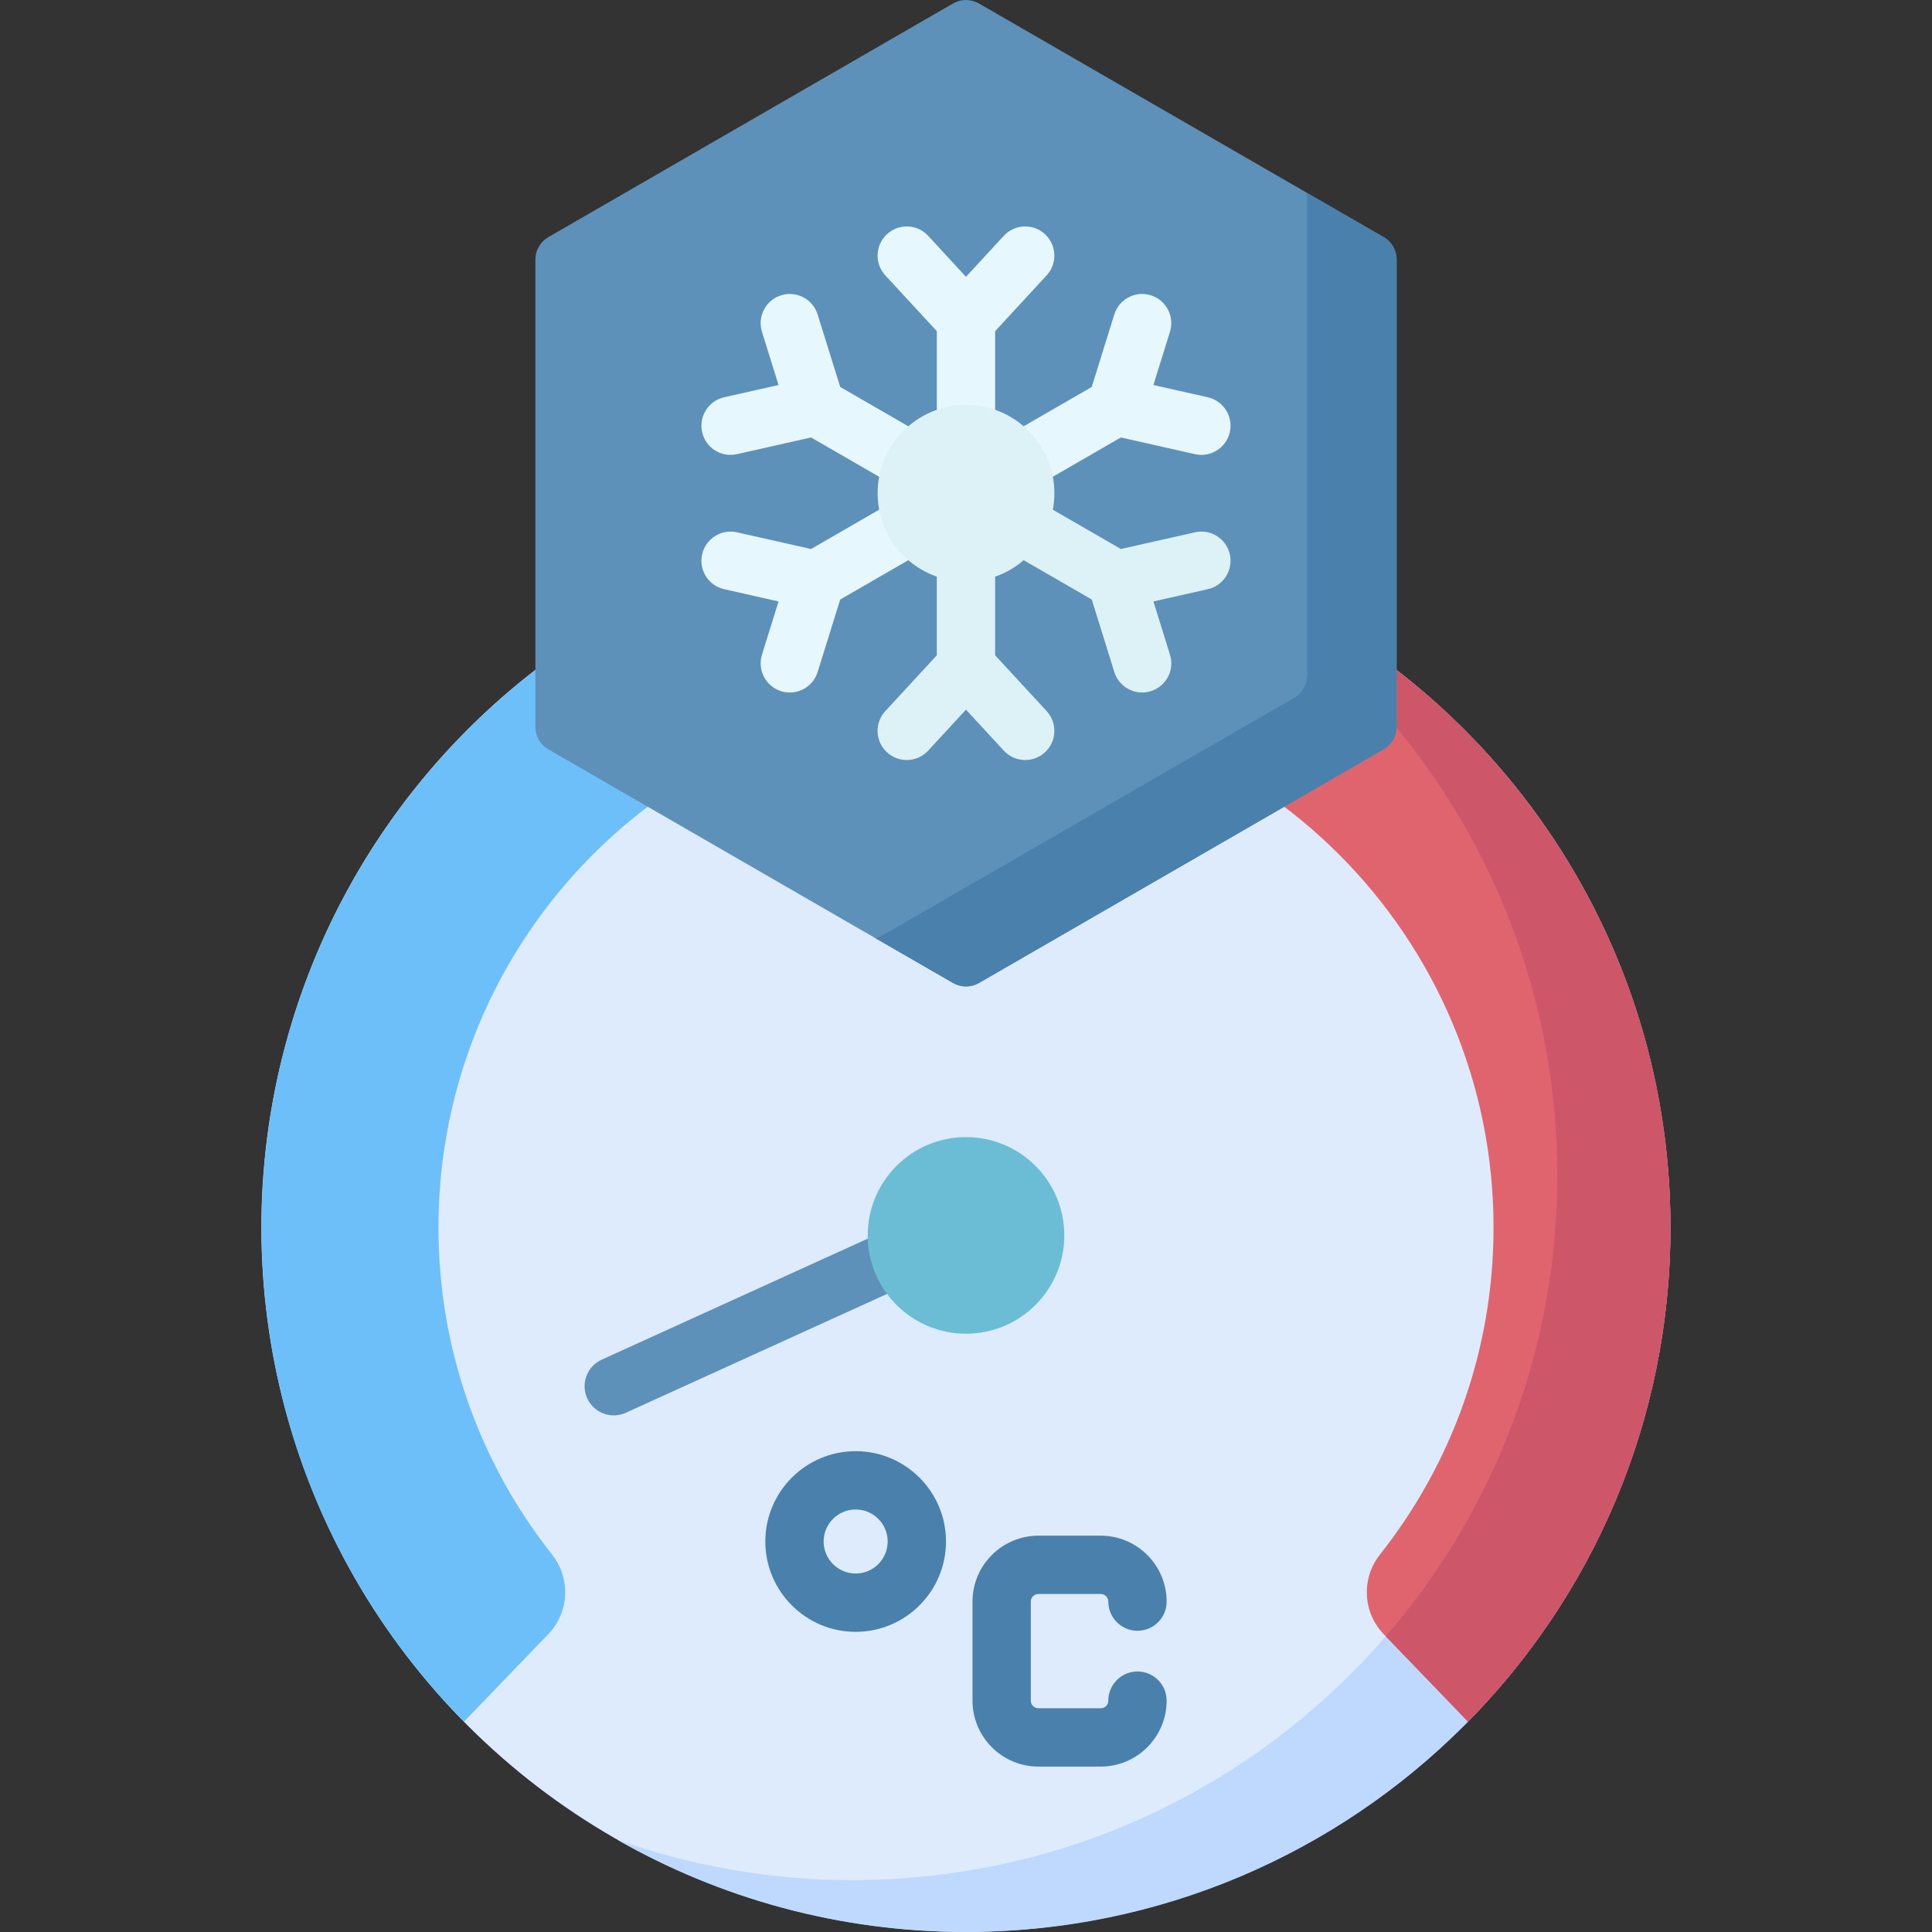 <svg id="Capa_1" enable-background="new 0 0 512 512" height="512" viewBox="0 0 512 512" width="512" xmlns="http://www.w3.org/2000/svg"><rect x="0" y="0" width="512" height="512" fill="#333333" stroke="none"/><g><ellipse cx="256" cy="325.306" fill="#ddebfd" rx="186.694" ry="186.694" transform="matrix(.707 -.707 .707 .707 -155.045 276.299)"/><path d="m318.477 149.334c56.286 32.154 94.227 92.753 94.227 162.218 0 103.109-83.586 186.695-186.694 186.695-21.915 0-42.942-3.788-62.477-10.725 27.26 15.574 58.823 24.478 92.467 24.478 103.109 0 186.694-83.586 186.694-186.694 0-81.194-51.836-150.271-124.217-175.972z" fill="#bed9fd"/><path d="m442.694 325.306c0 51.022-20.476 97.255-53.653 130.955l-22.365-23.219c-5.576-5.789-5.946-14.784-.96-21.088 18.842-23.823 30.09-53.921 30.09-86.645 0-77.218-62.589-139.816-139.807-139.816v-46.88c103.109-.001 186.695 83.585 186.695 186.693z" fill="#df646e"/><path d="m442.408 315.019c-4.193-77.228-55.295-141.367-123.913-165.673 56.276 32.157 94.208 92.75 94.208 162.207 0 46.679-17.132 89.356-45.45 122.088l21.788 22.62c10.368-10.531 19.496-22.288 27.146-35.03 18.841-31.39 28.296-68.019 26.221-106.212z" fill="#cd5668"/><path d="m256 138.612v46.88c-77.218 0-139.807 62.598-139.807 139.816 0 32.724 11.248 62.822 30.09 86.645 4.986 6.304 4.616 15.299-.96 21.088l-22.365 23.219c-33.177-33.7-53.653-79.932-53.653-130.954.001-103.108 83.587-186.694 186.695-186.694z" fill="#6cbff8"/><path d="m141.88 68.79v123.843c0 2.454 1.309 4.722 3.434 5.949l107.251 61.921c2.125 1.227 4.744 1.227 6.869 0l107.251-61.922c2.125-1.227 3.434-3.495 3.434-5.949v-123.842c0-2.454-1.309-4.722-3.434-5.949l-107.251-61.921c-2.125-1.227-4.744-1.227-6.869 0l-107.251 61.922c-2.125 1.227-3.434 3.494-3.434 5.948z" fill="#5d91b9"/><path d="m366.686 62.842-20.592-11.889c.212.67.336 1.373.336 2.097v125.842c0 2.494-1.33 4.798-3.49 6.045l-108.983 62.921c-.626.362-1.297.606-1.983.758l20.592 11.889c2.125 1.227 4.744 1.227 6.869 0l107.251-61.922c2.125-1.227 3.434-3.495 3.434-5.949v-123.844c0-2.453-1.309-4.721-3.434-5.948z" fill="#4980ac"/><path d="m162.654 375.091c-2.936 0-5.742-1.682-7.037-4.529-1.767-3.884-.051-8.465 3.833-10.232l74.297-33.8c3.885-1.766 8.466-.051 10.232 3.833 1.767 3.884.051 8.465-3.833 10.232l-74.297 33.8c-1.037.472-2.125.696-3.195.696z" fill="#5d91b9"/><g fill="#4980ac"><path d="m226.758 432.455c-13.201 0-23.94-10.739-23.94-23.94s10.739-23.94 23.94-23.94 23.94 10.739 23.94 23.94-10.739 23.94-23.94 23.94zm0-32.427c-4.68 0-8.487 3.807-8.487 8.487s3.807 8.487 8.487 8.487 8.487-3.807 8.487-8.487-3.807-8.487-8.487-8.487z"/><path d="m291.697 468.162h-16.5c-9.635 0-17.474-7.839-17.474-17.474v-26.243c0-9.635 7.839-17.474 17.474-17.474h16.5c9.635 0 17.474 7.839 17.474 17.474 0 4.267-3.459 7.726-7.726 7.726s-7.726-3.459-7.726-7.726c0-1.115-.907-2.022-2.022-2.022h-16.5c-1.115 0-2.022.907-2.022 2.022v26.243c0 1.115.907 2.021 2.022 2.021h16.5c1.115 0 2.022-.906 2.022-2.021 0-4.267 3.459-7.726 7.726-7.726s7.726 3.459 7.726 7.726c0 9.635-7.839 17.474-17.474 17.474z"/></g><g><g fill="#e6f7fe"><path d="m248.269 87.768v22.01c0 4.267 3.459 7.726 7.726 7.726s7.726-3.459 7.726-7.726v-22.01l13.649-14.79c2.894-3.136 2.698-8.024-.438-10.918s-8.024-2.698-10.918.438l-10.02 10.857-10.02-10.857c-2.894-3.136-7.782-3.331-10.918-.438-3.136 2.894-3.332 7.782-.438 10.918z"/><path d="m193.602 120.548c.562 0 1.134-.062 1.706-.191l19.633-4.426 19.061 11.005c1.217.703 2.545 1.037 3.856 1.037 2.67 0 5.267-1.386 6.698-3.865 2.134-3.695.868-8.421-2.828-10.554l-19.061-11.005-5.984-19.215c-1.268-4.074-5.601-6.348-9.674-5.079-4.074 1.269-6.349 5.6-5.079 9.674l4.392 14.106-14.412 3.249c-4.162.939-6.777 5.073-5.838 9.236.809 3.59 3.997 6.028 7.53 6.028z"/><path d="m241.728 147.871c3.695-2.133 4.962-6.859 2.828-10.554-2.133-3.695-6.86-4.963-10.554-2.828l-19.061 11.004-19.633-4.426c-4.167-.939-8.298 1.675-9.236 5.838-.939 4.163 1.676 8.298 5.838 9.236l14.412 3.249-4.392 14.106c-1.269 4.074 1.006 8.405 5.079 9.674.765.238 1.539.352 2.3.352 3.292 0 6.344-2.122 7.374-5.431l5.984-19.216z"/></g><path d="m263.721 173.656v-22.01c0-4.267-3.459-7.726-7.726-7.726s-7.726 3.459-7.726 7.726v22.01l-13.649 14.79c-2.894 3.136-2.698 8.024.438 10.918 3.136 2.893 8.024 2.698 10.918-.438l10.02-10.857 10.02 10.857c1.523 1.65 3.598 2.486 5.68 2.486 1.874 0 3.753-.678 5.238-2.048 3.136-2.894 3.332-7.782.438-10.918z" fill="#dcf2f6"/><path d="m316.681 141.067-19.633 4.426-19.061-11.004c-3.696-2.135-8.421-.867-10.554 2.828-2.134 3.696-.867 8.421 2.828 10.554l19.061 11.004 5.984 19.216c1.03 3.31 4.081 5.432 7.374 5.432.761 0 1.535-.113 2.299-.352 4.074-1.268 6.349-5.6 5.081-9.674l-4.393-14.107 14.412-3.249c4.162-.939 6.777-5.073 5.838-9.236-.938-4.163-5.072-6.775-9.236-5.838z" fill="#dcf2f6"/><path d="m270.261 113.554c-3.696 2.133-4.962 6.859-2.828 10.554 1.431 2.479 4.028 3.865 6.698 3.865 1.311 0 2.639-.334 3.856-1.037l19.061-11.005 19.632 4.426c.572.129 1.143.191 1.706.191 3.532 0 6.721-2.438 7.53-6.029.939-4.163-1.676-8.298-5.838-9.236l-14.412-3.249 4.392-14.106c1.269-4.074-1.006-8.405-5.079-9.674-4.074-1.27-8.406 1.006-9.674 5.079l-5.983 19.215z" fill="#e6f7fe"/></g><circle cx="256" cy="327.397" fill="#6bbdd5" r="26.052"/><circle cx="256" cy="130.712" fill="#dcf2f6" r="23.419"/></g></svg>